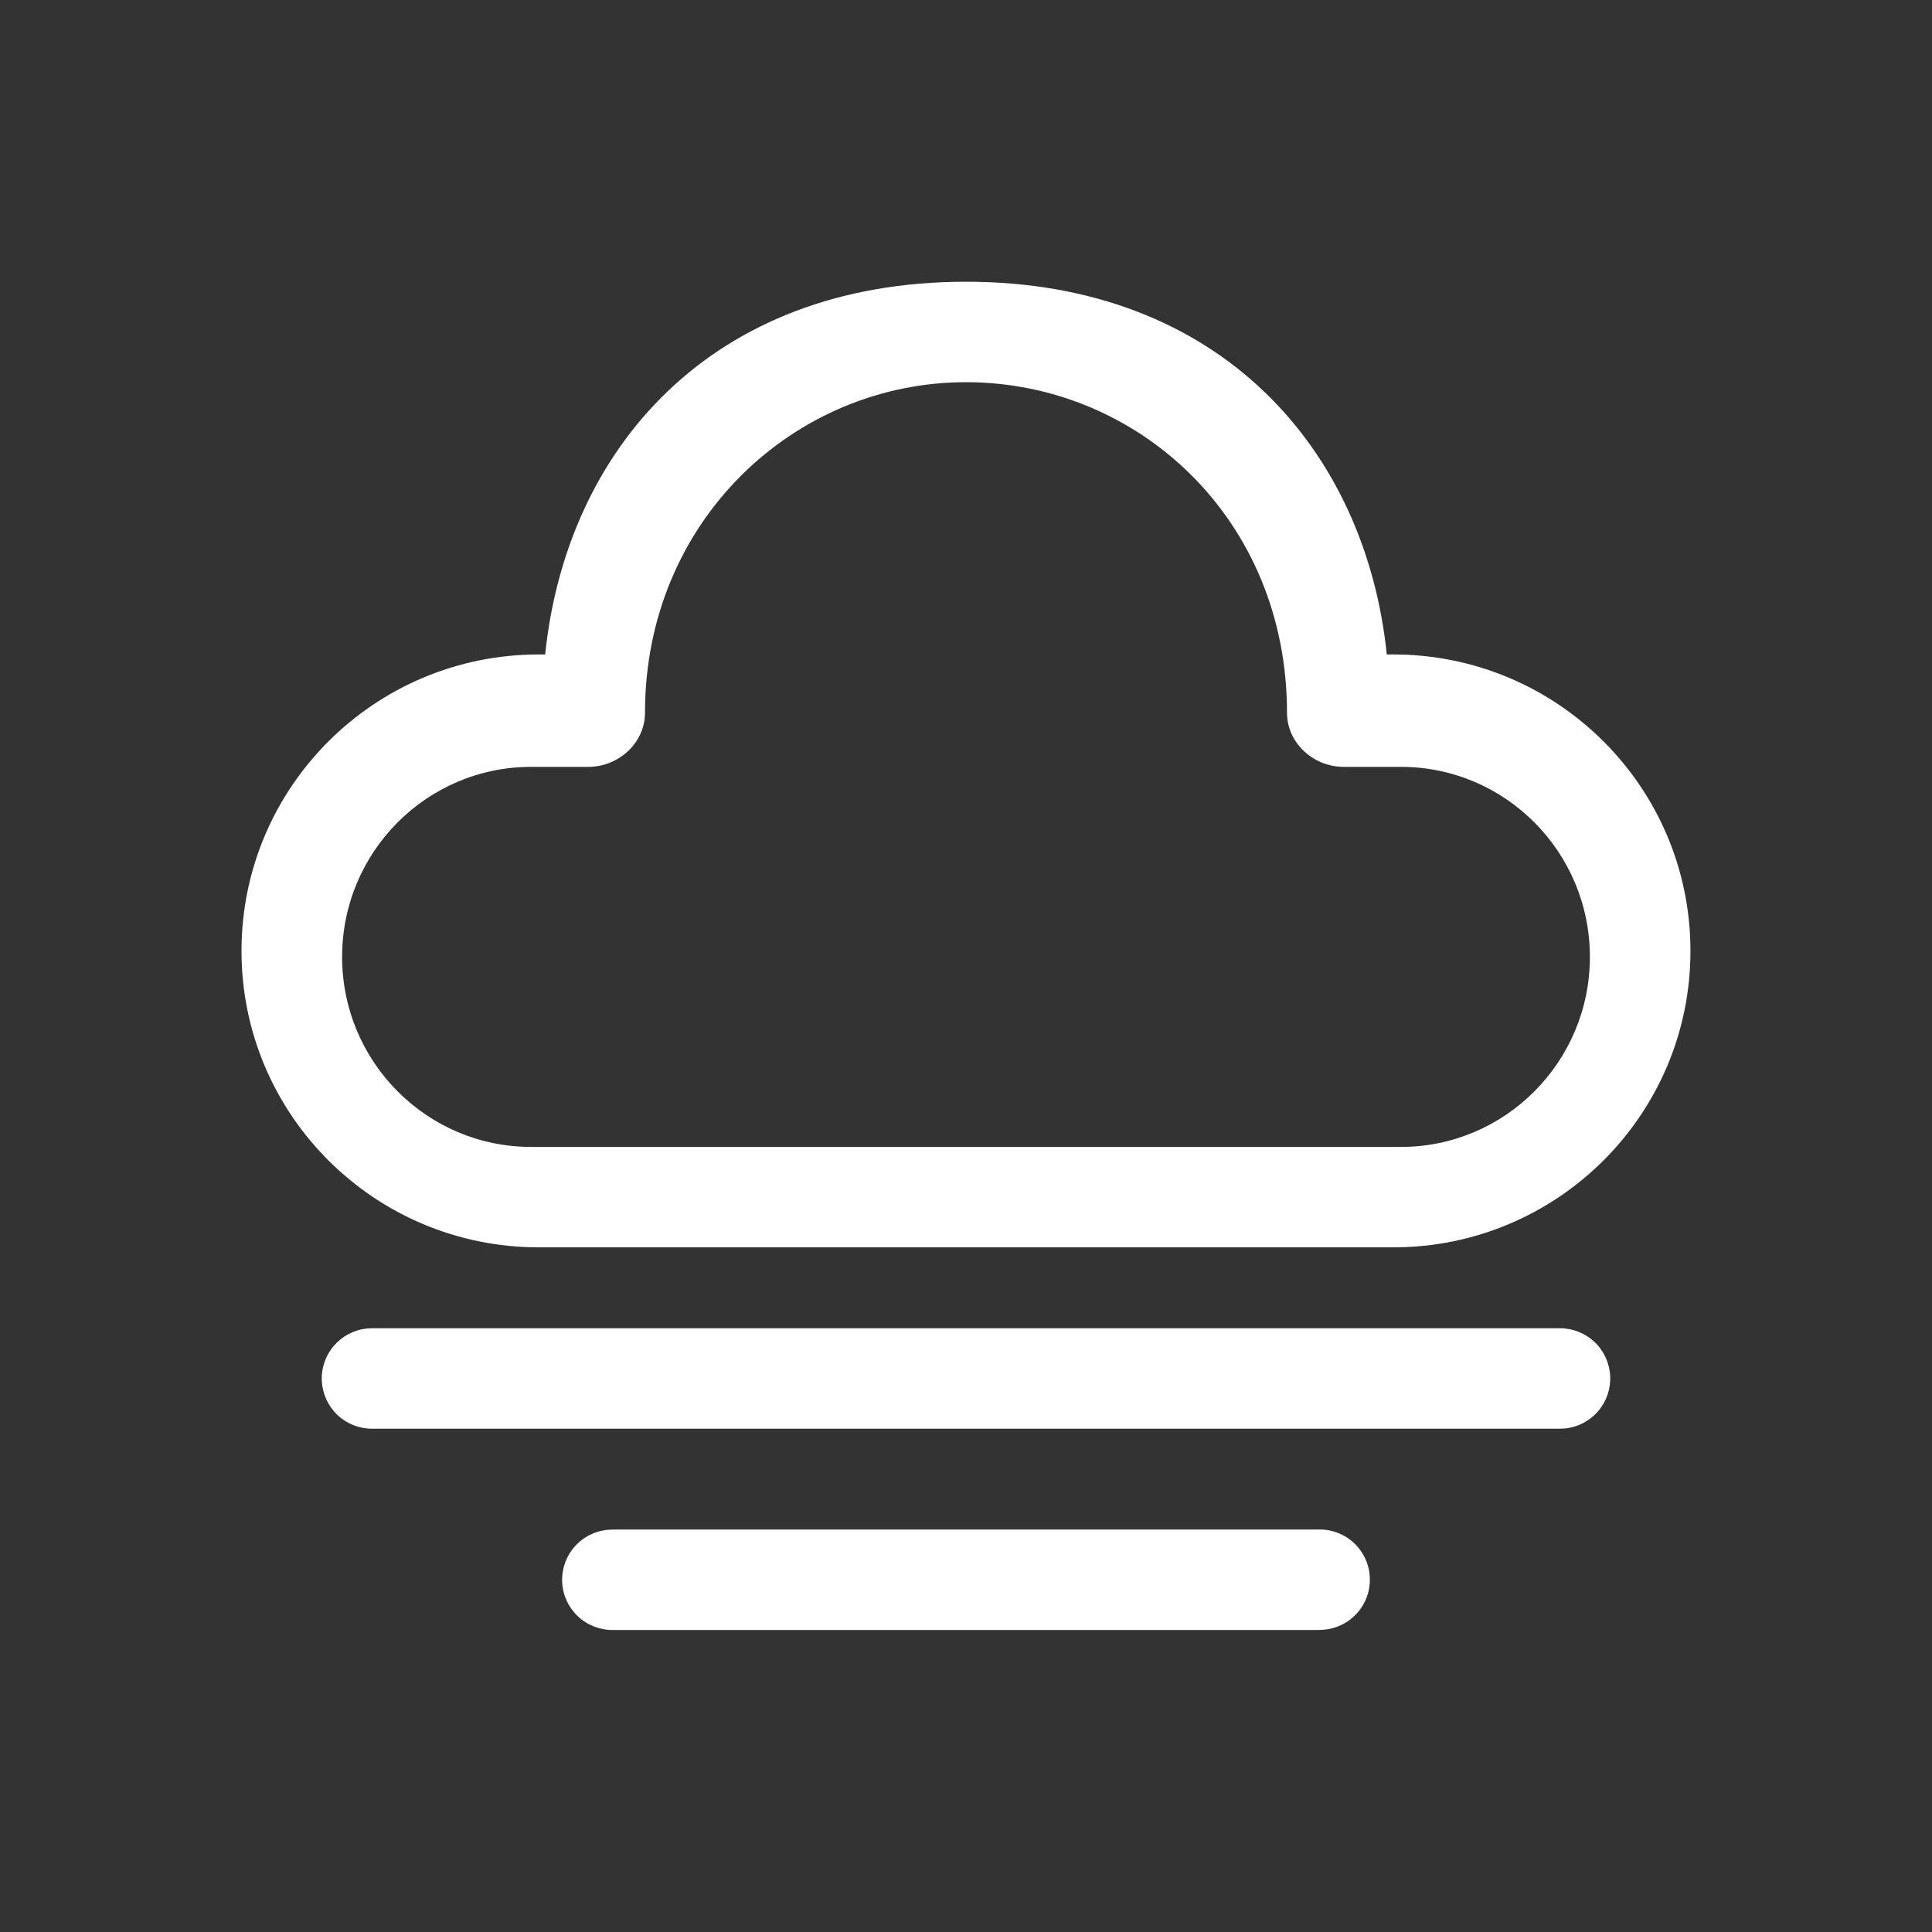 <svg width="40" height="40" viewBox="0 0 40 40" fill="none" xmlns="http://www.w3.org/2000/svg">
<rect x="0" y="0" width="40" height="40" fill="#333333" stroke="none"/>
<path d="M12.706 31.667H27.294C27.565 31.659 27.829 31.758 28.028 31.942C28.227 32.126 28.347 32.381 28.36 32.652C28.374 32.923 28.282 33.189 28.102 33.392C27.923 33.596 27.671 33.721 27.401 33.742L27.294 33.747H12.706C12.435 33.754 12.171 33.655 11.972 33.471C11.773 33.287 11.653 33.032 11.639 32.761C11.626 32.49 11.718 32.225 11.898 32.021C12.077 31.817 12.329 31.692 12.599 31.672L12.706 31.667ZM7.706 27.5H32.293C32.561 27.499 32.818 27.601 33.013 27.784C33.207 27.968 33.323 28.22 33.337 28.487C33.351 28.754 33.261 29.016 33.087 29.218C32.912 29.421 32.666 29.549 32.4 29.575L32.293 29.58H7.707C7.439 29.581 7.182 29.48 6.987 29.296C6.793 29.112 6.677 28.86 6.663 28.593C6.649 28.326 6.739 28.064 6.914 27.862C7.088 27.659 7.334 27.531 7.6 27.505L7.707 27.5H7.706ZM20 5.833C25.281 5.833 28.277 9.329 28.712 13.55H28.846C32.244 13.55 34.999 16.298 34.999 19.688C34.999 23.078 32.244 25.825 28.846 25.825H11.154C7.755 25.825 5 23.078 5 19.688C5 16.298 7.755 13.55 11.153 13.55H11.287C11.725 9.301 14.718 5.833 20 5.833ZM20 7.913C16.449 7.913 13.354 10.786 13.354 14.754C13.354 15.383 12.807 15.877 12.181 15.877H10.998C8.836 15.877 7.083 17.638 7.083 19.811C7.083 21.984 8.836 23.746 10.998 23.746H29.003C31.164 23.746 32.917 21.984 32.917 19.812C32.917 17.638 31.164 15.877 29.003 15.877H27.819C27.192 15.877 26.646 15.383 26.646 14.755C26.646 10.735 23.551 7.913 20 7.913V7.913Z" fill="white"/>
</svg>
